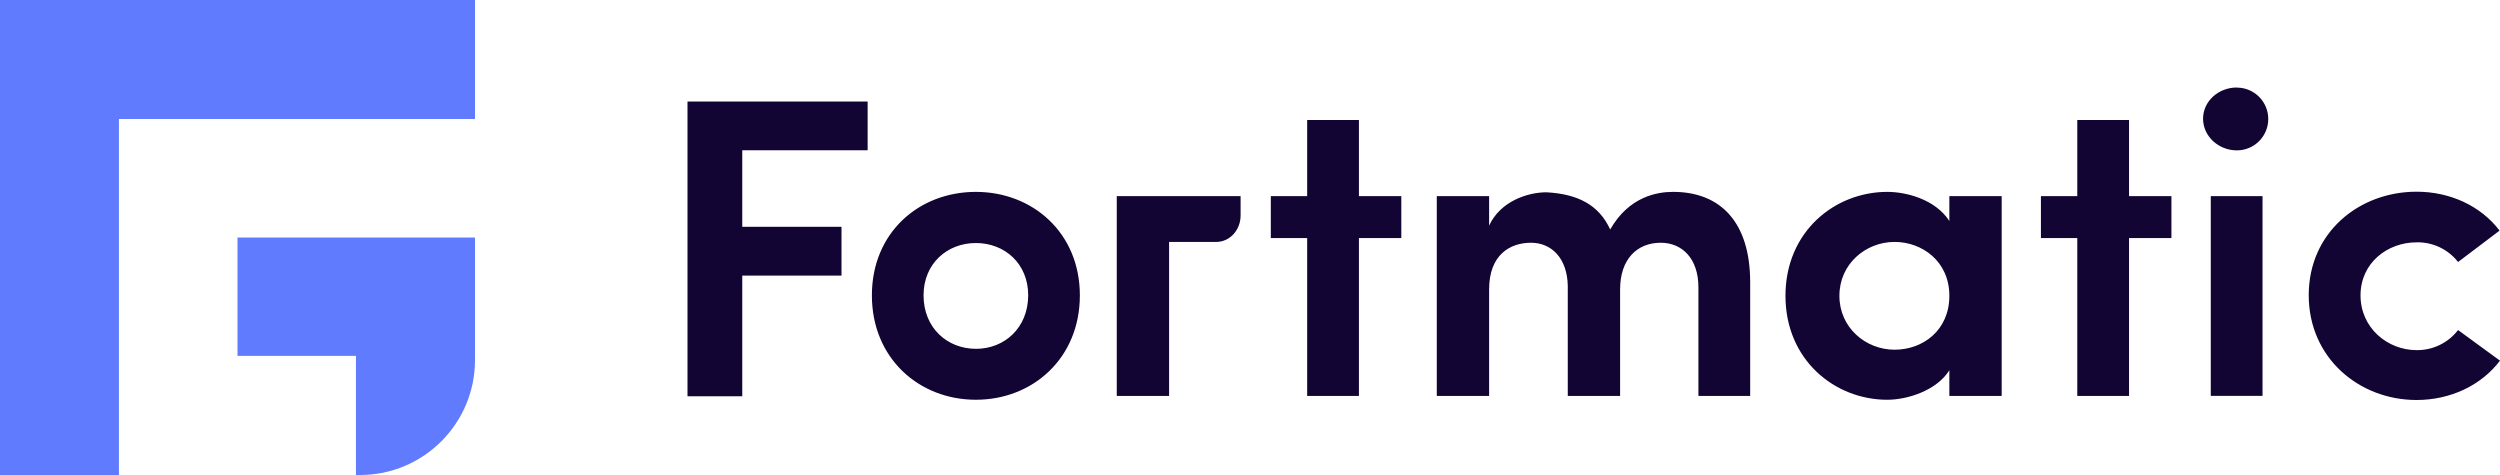<?xml version="1.0" encoding="UTF-8"?> <svg xmlns="http://www.w3.org/2000/svg" height="38" viewBox="0 0 200 38" width="200"><g fill="none"><path d="m55 31.699h4.381v-9.65h7.939v-3.903h-7.939v-6.124h10.03v-3.9h-14.411zm23.07-16.349c-4.552 0-8.319 3.25-8.319 8.28s3.767 8.35 8.319 8.35 8.319-3.32 8.319-8.35-3.801-8.28-8.319-8.28zm0 12.554c-2.294 0-4.186-1.674-4.186-4.277 0-2.533 1.881-4.185 4.186-4.185s4.186 1.64 4.186 4.185c-.011 2.603-1.892 4.28-4.186 4.28zm30.644-18.304h-4.141v6.09h-2.908v3.353h2.908v12.63h4.141v-12.63h3.391v-3.353h-3.391zm25.124 5.75c-1.267 0-3.525.377-5.023 3.01-.89-1.953-2.567-2.84-5.101-2.977-1.504 0-3.695.72-4.585 2.67v-2.363h-4.186v15.983h4.186v-8.523c0-2.737 1.641-3.73 3.349-3.73 1.641 0 2.908 1.233 2.944 3.457v8.796h4.186v-8.523c0-2.43 1.37-3.73 3.251-3.73 1.713 0 3.014 1.267 3.014 3.56v8.693h4.141v-9.137c-.014-4.69-2.308-7.187-6.176-7.187zm22.11 2.327c-1.164-1.78-3.525-2.327-4.962-2.327-4.211 0-8.149 3.18-8.149 8.314s3.938 8.317 8.149 8.317c1.574 0 3.935-.72 4.962-2.36v2.053h4.186v-15.983h-4.186zm-4.381 10.3c-2.294 0-4.415-1.746-4.415-4.313s2.121-4.31 4.415-4.31c2.191 0 4.381 1.54 4.381 4.31s-2.121 4.313-4.381 4.313zm18.756-18.377h-4.141v6.09h-2.908v3.353h2.908v12.63h4.141v-12.63h3.391v-3.353h-3.391zm8.626-2.6c-1.471 0-2.704 1.094-2.704 2.497 0 1.403 1.233 2.533 2.704 2.533 1.387 0 2.512-1.124 2.512-2.511 0-1.387-1.124-2.511-2.512-2.511zm2.054 8.69h-4.141v15.98h4.141zm15.642 10.713c-.792 1.029-2.022 1.625-3.321 1.607-2.327 0-4.482-1.78-4.482-4.38s2.154-4.243 4.482-4.243c1.294-.03 2.525.553 3.321 1.573l3.321-2.511c-1.507-1.986-3.971-3.113-6.642-3.113-4.585 0-8.626 3.25-8.626 8.28 0 5.03 4.041 8.384 8.626 8.384 2.704 0 5.171-1.163 6.675-3.147zm-107.304-10.713v15.983h4.186v-12.32h3.781c1.072 0 1.94-.946 1.94-2.115v-1.548z" fill="#120533"></path><g fill="#617bff"><path d="m28.5 0h-28.5v38h9.5v-28.486h28.5v-9.514z"></path><path d="m28.5 0h-28.5v38h9.5v-28.486h28.5v-9.514z"></path><path d="m19 28.472h9.475v9.528h.333c5.078-.003 9.192-4.119 9.192-9.195v-9.805h-19z"></path></g></g></svg> 